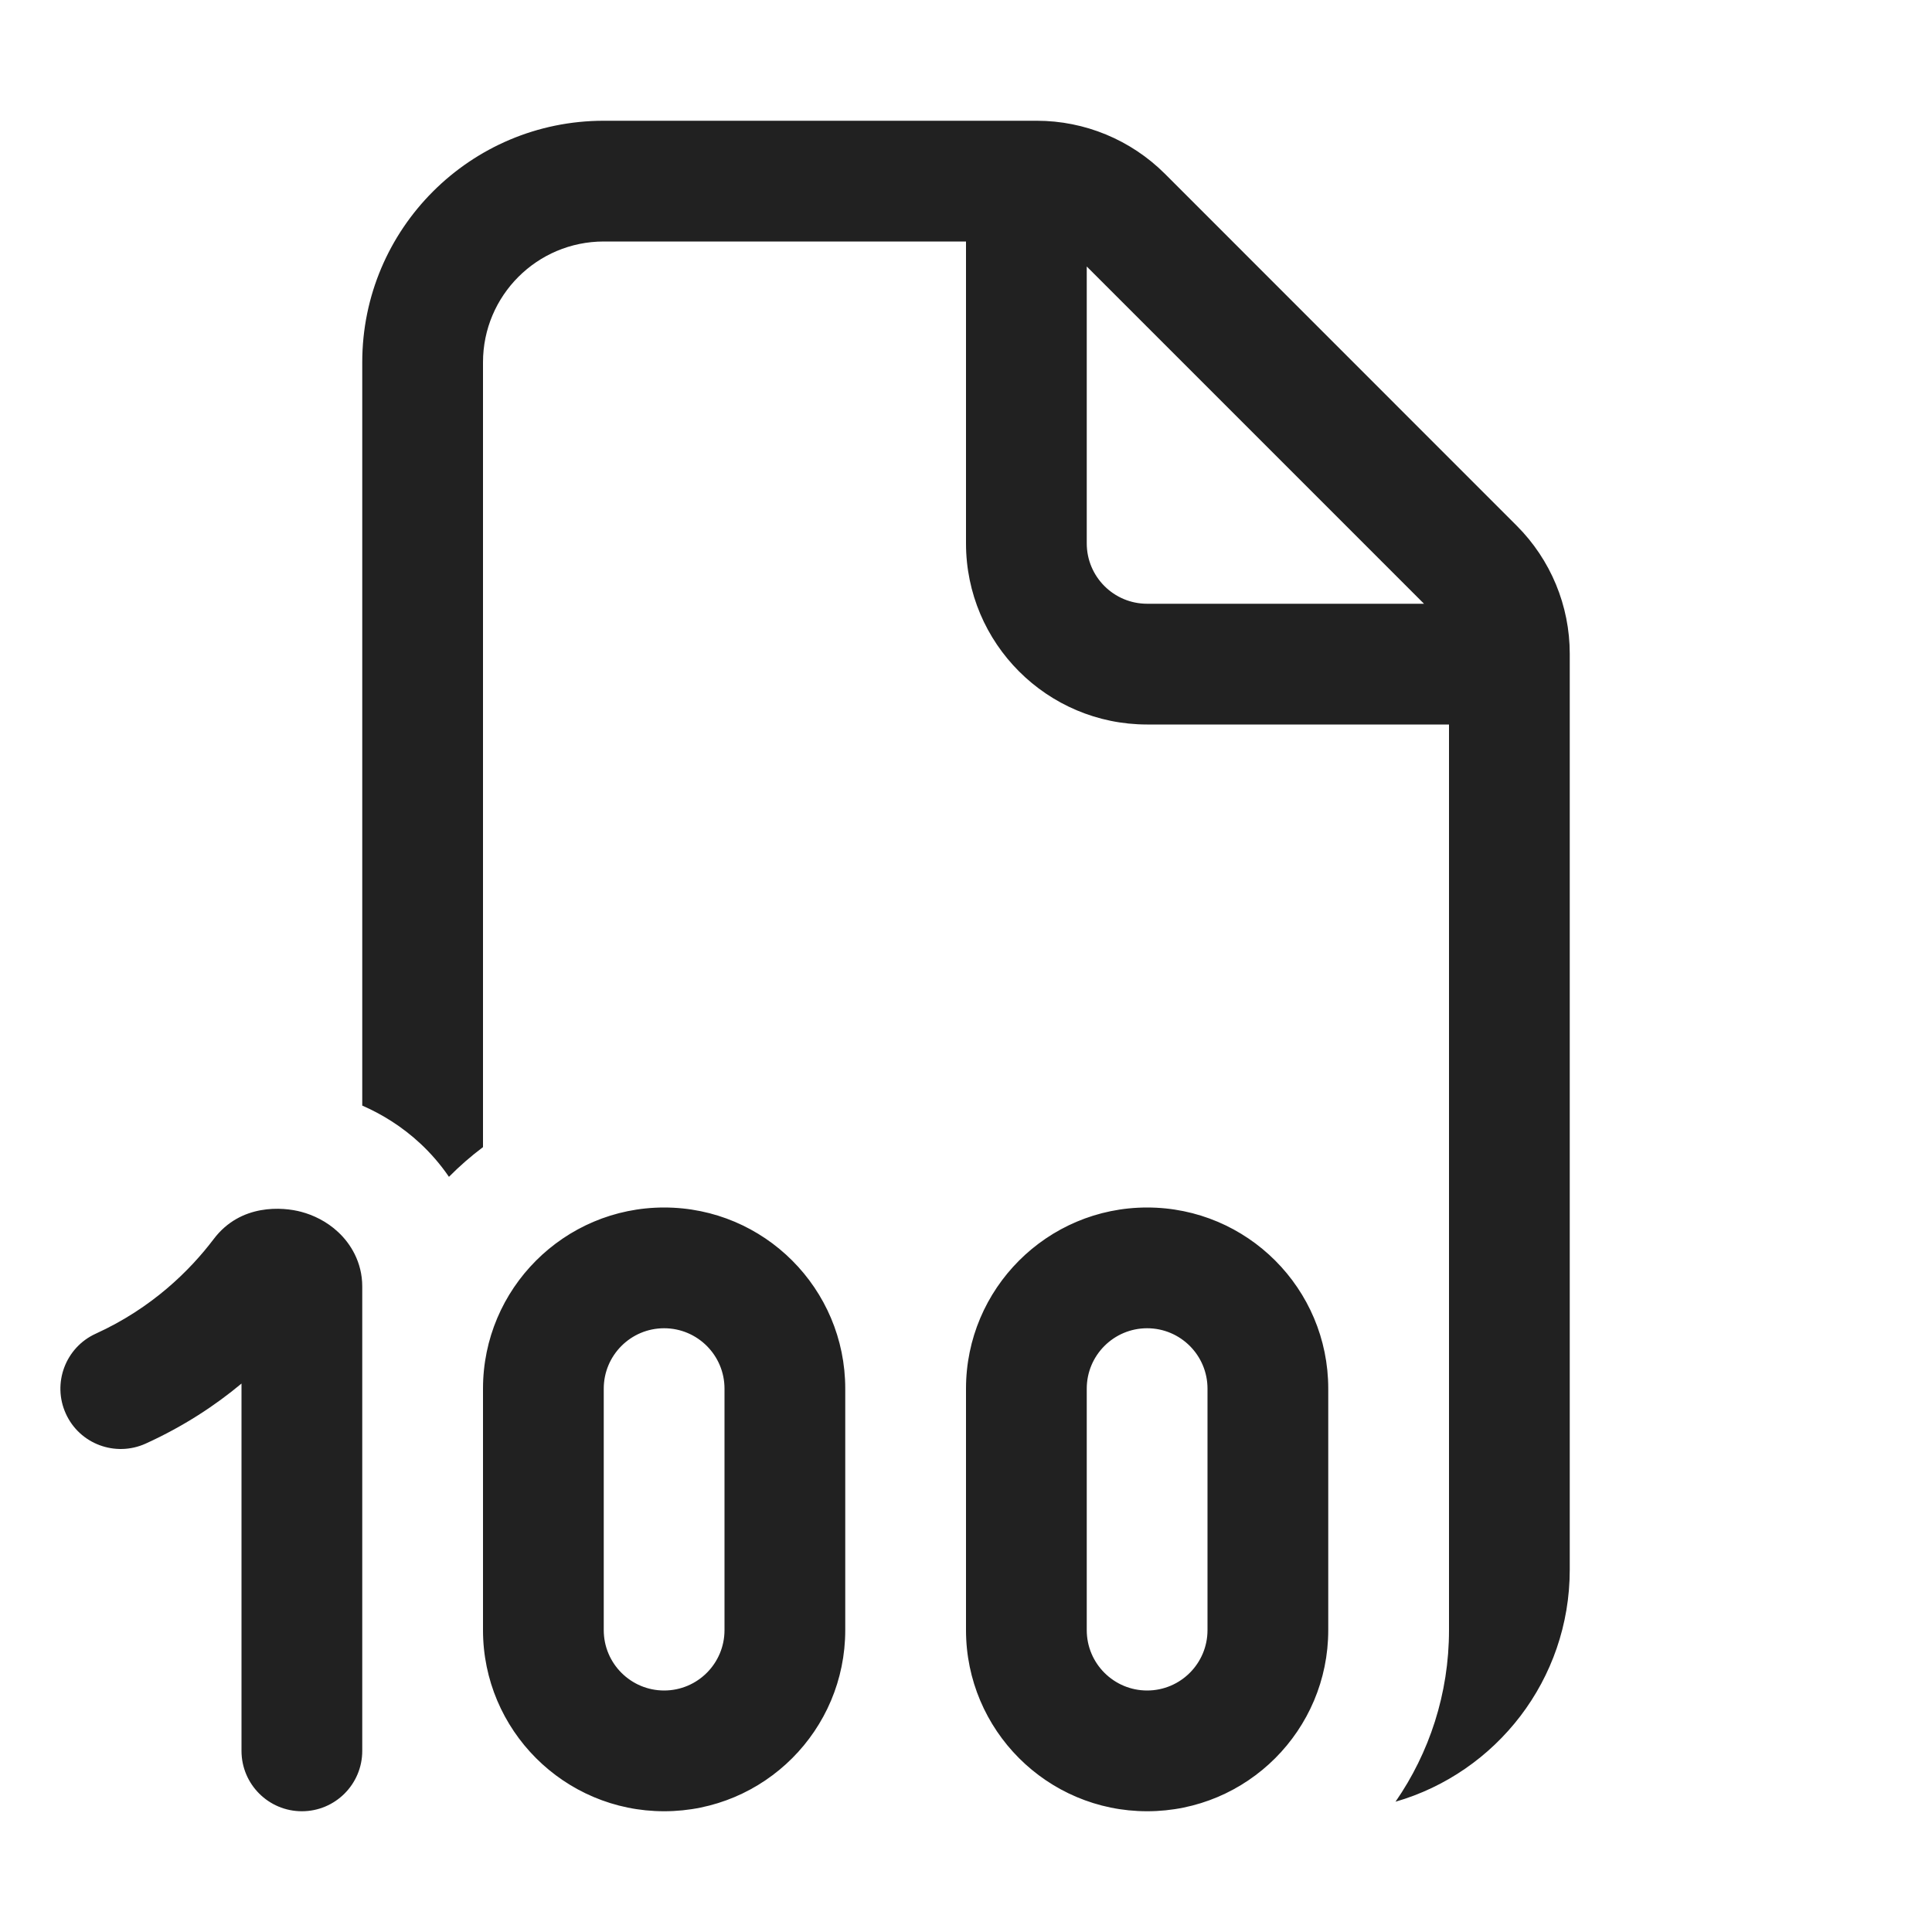 <svg width="16" height="16" viewBox="0 0 16 16" fill="none" xmlns="http://www.w3.org/2000/svg">
<path d="M5 1C3.896 1 3 1.895 3 3V9.156C3.16 9.226 3.328 9.327 3.485 9.474C3.564 9.548 3.645 9.639 3.718 9.746C3.806 9.657 3.9 9.575 4 9.5V3C4 2.448 4.448 2 5 2H8V4.5C8 5.328 8.672 6 9.5 6H12V13.5C12 14.028 11.836 14.518 11.557 14.921C12.391 14.68 13 13.911 13 13V5.414C13 5.016 12.842 4.635 12.561 4.354L9.647 1.439C9.365 1.158 8.984 1 8.586 1H5ZM11.793 5H9.5C9.224 5 9 4.776 9 4.5V2.207L11.793 5ZM3 10.654C3 10.451 2.901 10.297 2.801 10.204C2.705 10.114 2.593 10.062 2.495 10.036C2.343 9.995 1.993 9.966 1.77 10.261C1.573 10.521 1.26 10.832 0.793 11.045C0.542 11.159 0.431 11.456 0.545 11.707C0.659 11.959 0.956 12.069 1.207 11.955C1.519 11.813 1.782 11.64 2 11.458V14.5C2 14.776 2.224 15 2.5 15C2.776 15 3 14.776 3 14.5V10.654ZM4 11.5C4 10.672 4.672 10 5.5 10C6.329 10 7 10.672 7 11.5V13.5C7 14.328 6.329 15 5.5 15C4.672 15 4 14.328 4 13.5V11.5ZM5.5 11C5.224 11 5 11.224 5 11.5V13.5C5 13.776 5.224 14 5.5 14C5.776 14 6 13.776 6 13.5V11.5C6 11.224 5.776 11 5.5 11ZM9.5 10C8.672 10 8 10.672 8 11.5V13.5C8 14.328 8.672 15 9.5 15C10.329 15 11 14.328 11 13.5V11.5C11 10.672 10.329 10 9.5 10ZM9 11.5C9 11.224 9.224 11 9.5 11C9.776 11 10 11.224 10 11.5V13.5C10 13.776 9.776 14 9.5 14C9.224 14 9 13.776 9 13.5V11.5Z" fill="#212121"/>
</svg>
